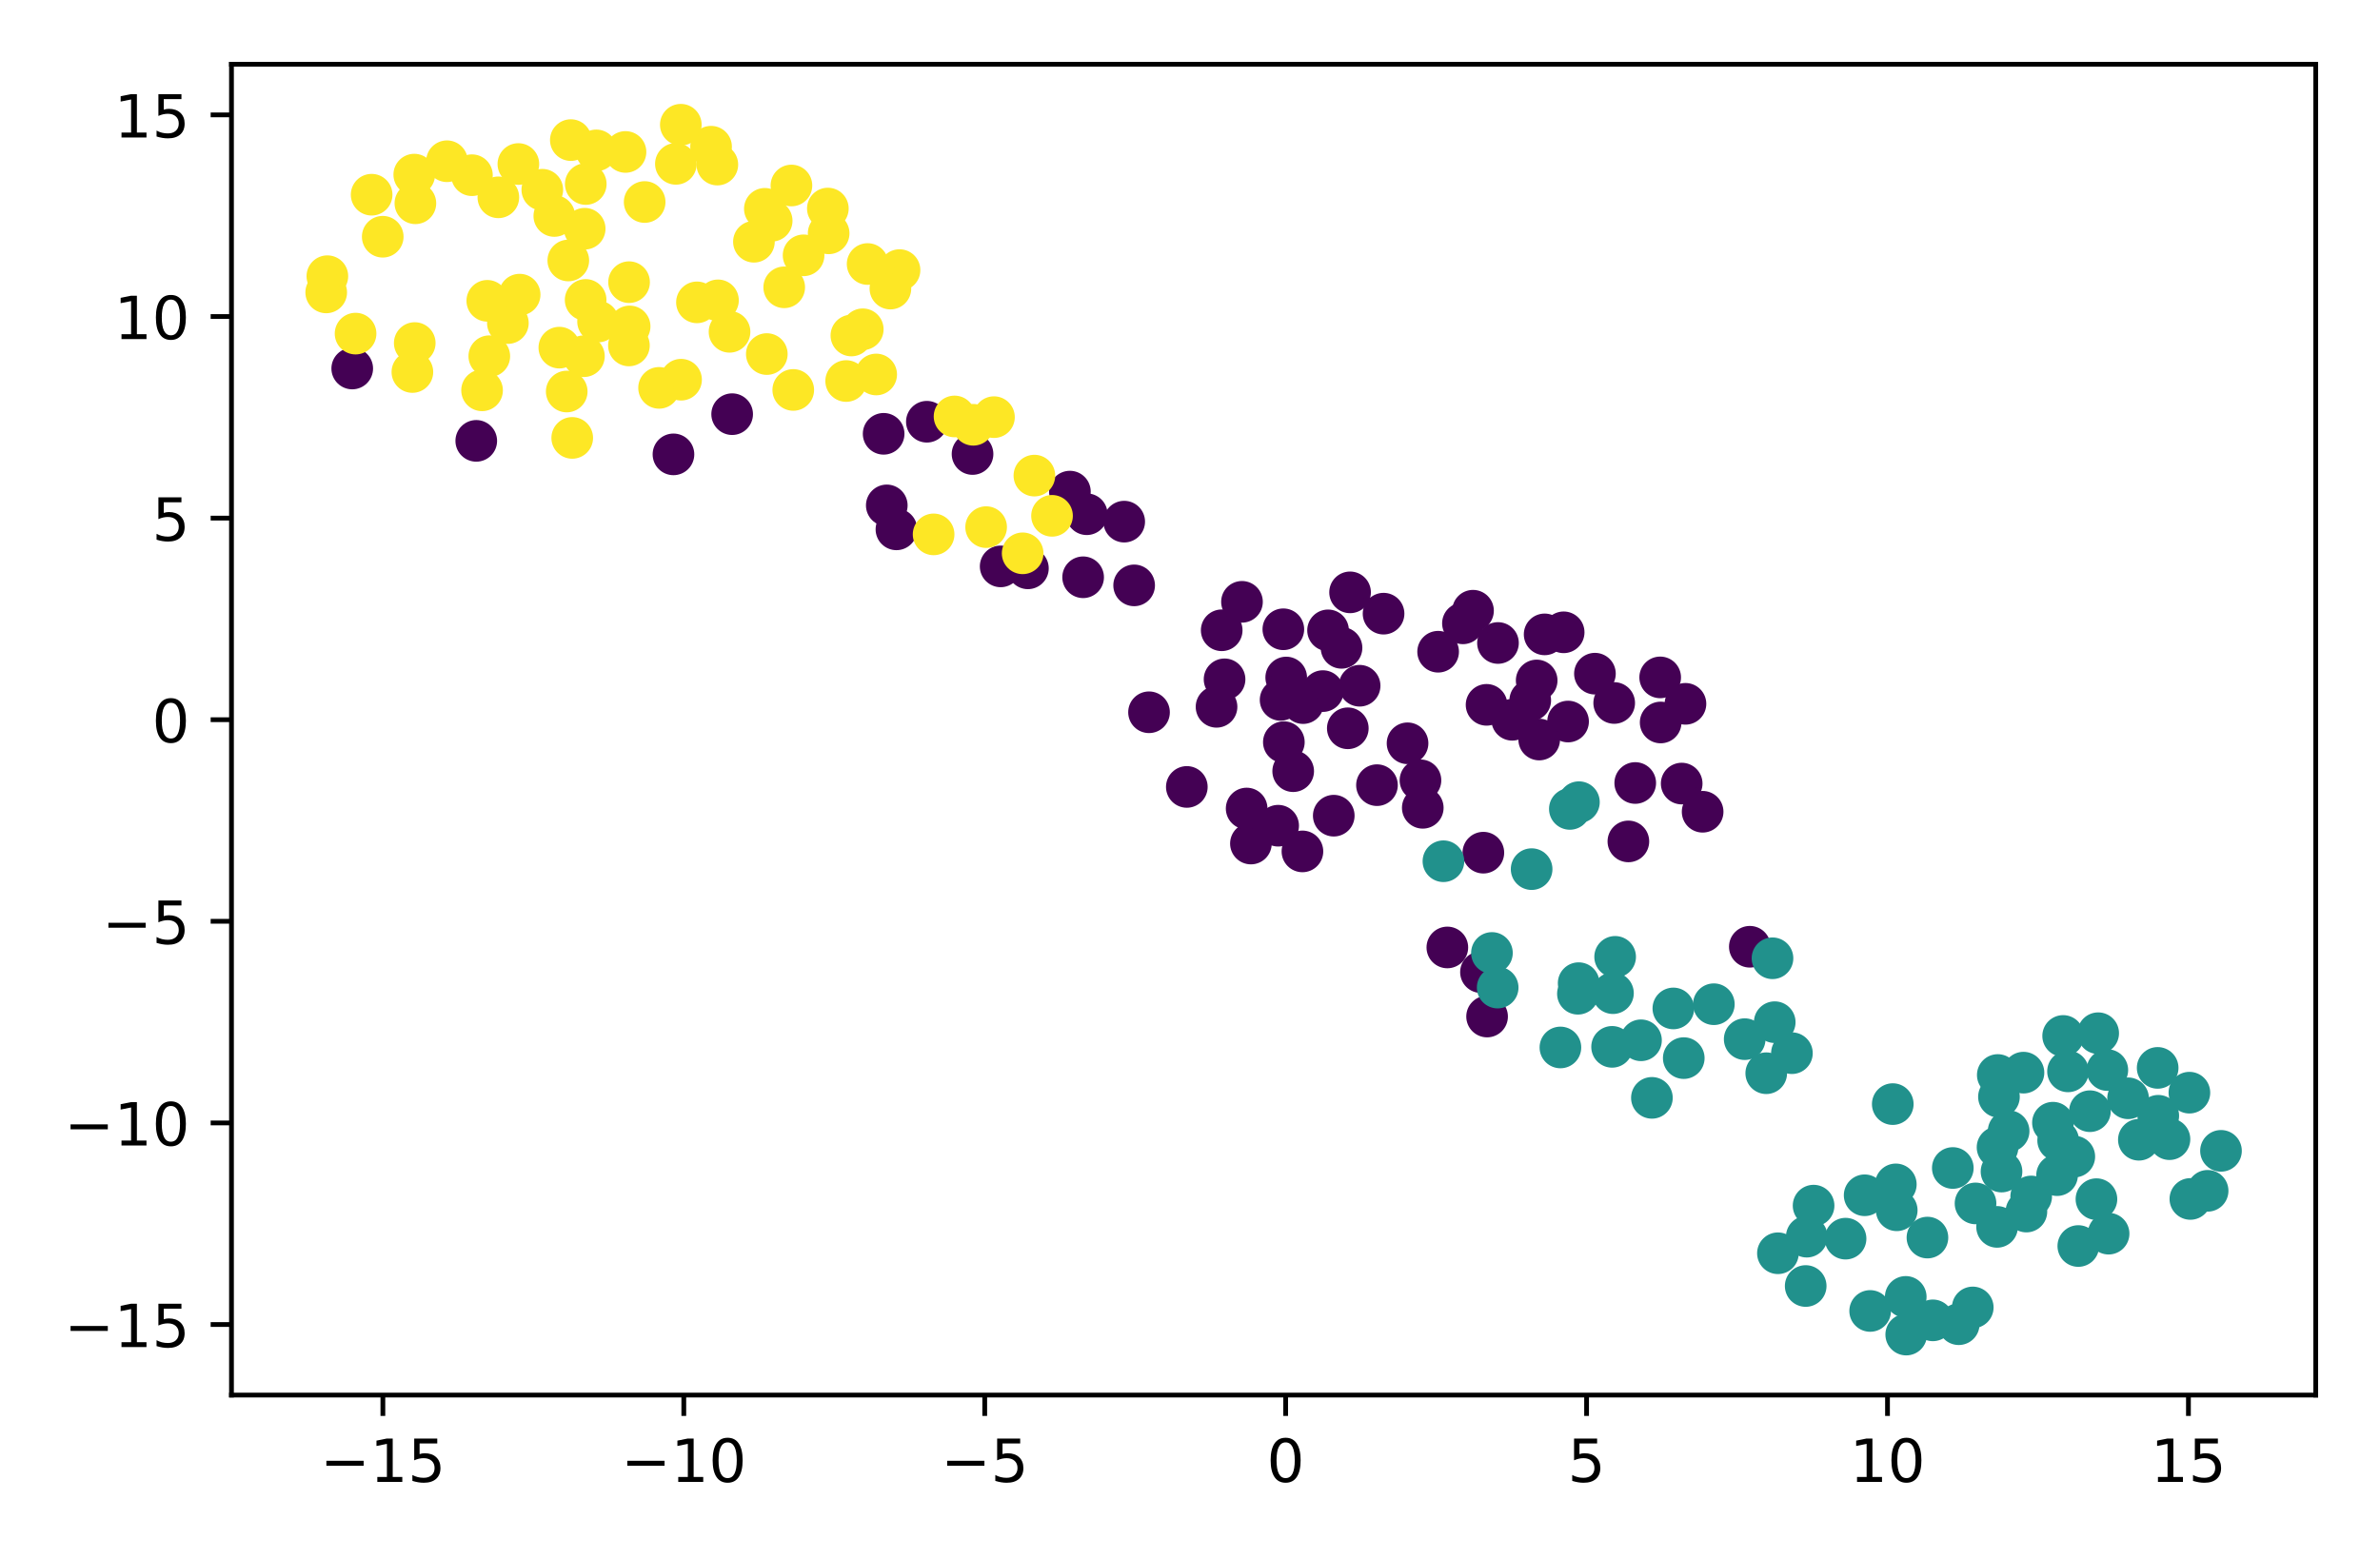 <?xml version="1.0" encoding="utf-8" standalone="no"?>
<!DOCTYPE svg PUBLIC "-//W3C//DTD SVG 1.1//EN"
  "http://www.w3.org/Graphics/SVG/1.1/DTD/svg11.dtd">
<!-- Created with matplotlib (https://matplotlib.org/) -->
<svg height="262pt" version="1.1" viewBox="0 0 400 262" width="400pt" xmlns="http://www.w3.org/2000/svg" xmlns:xlink="http://www.w3.org/1999/xlink">
 <defs>
  <style type="text/css">
*{stroke-linecap:butt;stroke-linejoin:round;}
  </style>
 </defs>
 <g id="figure_1">
  <g id="patch_1">
   <path d="M 0 262 
L 400 262 
L 400 0 
L 0 0 
z
" style="fill:#ffffff;"/>
  </g>
  <g id="axes_1">
   <g id="patch_2">
    <path d="M 38.905 234.522 
L 389.2 234.522 
L 389.2 10.8 
L 38.905 10.8 
z
" style="fill:#ffffff;"/>
   </g>
   <g id="PathCollection_1">
    <defs>
     <path d="M 0 3 
C 0.796 3 1.559 2.684 2.121 2.121 
C 2.684 1.559 3 0.796 3 0 
C 3 -0.796 2.684 -1.559 2.121 -2.121 
C 1.559 -2.684 0.796 -3 0 -3 
C -0.796 -3 -1.559 -2.684 -2.121 -2.121 
C -2.684 -1.559 -3 -0.796 -3 0 
C -3 0.796 -2.684 1.559 -2.121 2.121 
C -1.559 2.684 -0.796 3 0 3 
z
" id="C0_0_e672e34eea"/>
    </defs>
    <g clip-path="url(#p4b4526cc44)">
     <use style="fill:#440154;stroke:#440154;" x="258.69" xlink:href="#C0_0_e672e34eea" y="124.322"/>
    </g>
    <g clip-path="url(#p4b4526cc44)">
     <use style="fill:#440154;stroke:#440154;" x="262.801" xlink:href="#C0_0_e672e34eea" y="106.297"/>
    </g>
    <g clip-path="url(#p4b4526cc44)">
     <use style="fill:#440154;stroke:#440154;" x="222.331" xlink:href="#C0_0_e672e34eea" y="116.179"/>
    </g>
    <g clip-path="url(#p4b4526cc44)">
     <use style="fill:#440154;stroke:#440154;" x="215.687" xlink:href="#C0_0_e672e34eea" y="105.785"/>
    </g>
    <g clip-path="url(#p4b4526cc44)">
     <use style="fill:#440154;stroke:#440154;" x="279.103" xlink:href="#C0_0_e672e34eea" y="121.455"/>
    </g>
    <g clip-path="url(#p4b4526cc44)">
     <use style="fill:#440154;stroke:#440154;" x="228.508" xlink:href="#C0_0_e672e34eea" y="115.278"/>
    </g>
    <g clip-path="url(#p4b4526cc44)">
     <use style="fill:#440154;stroke:#440154;" x="224.161" xlink:href="#C0_0_e672e34eea" y="137.122"/>
    </g>
    <g clip-path="url(#p4b4526cc44)">
     <use style="fill:#440154;stroke:#440154;" x="216.17" xlink:href="#C0_0_e672e34eea" y="113.895"/>
    </g>
    <g clip-path="url(#p4b4526cc44)">
     <use style="fill:#440154;stroke:#440154;" x="286.157" xlink:href="#C0_0_e672e34eea" y="136.462"/>
    </g>
    <g clip-path="url(#p4b4526cc44)">
     <use style="fill:#440154;stroke:#440154;" x="282.637" xlink:href="#C0_0_e672e34eea" y="131.724"/>
    </g>
    <g clip-path="url(#p4b4526cc44)">
     <use style="fill:#440154;stroke:#440154;" x="243.251" xlink:href="#C0_0_e672e34eea" y="159.274"/>
    </g>
    <g clip-path="url(#p4b4526cc44)">
     <use style="fill:#440154;stroke:#440154;" x="232.532" xlink:href="#C0_0_e672e34eea" y="103.162"/>
    </g>
    <g clip-path="url(#p4b4526cc44)">
     <use style="fill:#440154;stroke:#440154;" x="199.467" xlink:href="#C0_0_e672e34eea" y="132.288"/>
    </g>
    <g clip-path="url(#p4b4526cc44)">
     <use style="fill:#440154;stroke:#440154;" x="204.46" xlink:href="#C0_0_e672e34eea" y="118.822"/>
    </g>
    <g clip-path="url(#p4b4526cc44)">
     <use style="fill:#440154;stroke:#440154;" x="205.809" xlink:href="#C0_0_e672e34eea" y="114.2"/>
    </g>
    <g clip-path="url(#p4b4526cc44)">
     <use style="fill:#440154;stroke:#440154;" x="210.239" xlink:href="#C0_0_e672e34eea" y="141.806"/>
    </g>
    <g clip-path="url(#p4b4526cc44)">
     <use style="fill:#440154;stroke:#440154;" x="80.044" xlink:href="#C0_0_e672e34eea" y="74.114"/>
    </g>
    <g clip-path="url(#p4b4526cc44)">
     <use style="fill:#440154;stroke:#440154;" x="271.294" xlink:href="#C0_0_e672e34eea" y="118.176"/>
    </g>
    <g clip-path="url(#p4b4526cc44)">
     <use style="fill:#440154;stroke:#440154;" x="241.702" xlink:href="#C0_0_e672e34eea" y="109.56"/>
    </g>
    <g clip-path="url(#p4b4526cc44)">
     <use style="fill:#440154;stroke:#440154;" x="123.051" xlink:href="#C0_0_e672e34eea" y="69.625"/>
    </g>
    <g clip-path="url(#p4b4526cc44)">
     <use style="fill:#440154;stroke:#440154;" x="215.774" xlink:href="#C0_0_e672e34eea" y="124.76"/>
    </g>
    <g clip-path="url(#p4b4526cc44)">
     <use style="fill:#440154;stroke:#440154;" x="219.009" xlink:href="#C0_0_e672e34eea" y="118.197"/>
    </g>
    <g clip-path="url(#p4b4526cc44)">
     <use style="fill:#440154;stroke:#440154;" x="279.022" xlink:href="#C0_0_e672e34eea" y="113.875"/>
    </g>
    <g clip-path="url(#p4b4526cc44)">
     <use style="fill:#440154;stroke:#440154;" x="168.178" xlink:href="#C0_0_e672e34eea" y="95.215"/>
    </g>
    <g clip-path="url(#p4b4526cc44)">
     <use style="fill:#440154;stroke:#440154;" x="258.265" xlink:href="#C0_0_e672e34eea" y="114.391"/>
    </g>
    <g clip-path="url(#p4b4526cc44)">
     <use style="fill:#440154;stroke:#440154;" x="283.271" xlink:href="#C0_0_e672e34eea" y="118.319"/>
    </g>
    <g clip-path="url(#p4b4526cc44)">
     <use style="fill:#440154;stroke:#440154;" x="163.452" xlink:href="#C0_0_e672e34eea" y="76.323"/>
    </g>
    <g clip-path="url(#p4b4526cc44)">
     <use style="fill:#440154;stroke:#440154;" x="179.815" xlink:href="#C0_0_e672e34eea" y="82.643"/>
    </g>
    <g clip-path="url(#p4b4526cc44)">
     <use style="fill:#440154;stroke:#440154;" x="215.226" xlink:href="#C0_0_e672e34eea" y="117.659"/>
    </g>
    <g clip-path="url(#p4b4526cc44)">
     <use style="fill:#440154;stroke:#440154;" x="193.113" xlink:href="#C0_0_e672e34eea" y="119.738"/>
    </g>
    <g clip-path="url(#p4b4526cc44)">
     <use style="fill:#440154;stroke:#440154;" x="190.612" xlink:href="#C0_0_e672e34eea" y="98.407"/>
    </g>
    <g clip-path="url(#p4b4526cc44)">
     <use style="fill:#440154;stroke:#440154;" x="249.303" xlink:href="#C0_0_e672e34eea" y="143.341"/>
    </g>
    <g clip-path="url(#p4b4526cc44)">
     <use style="fill:#440154;stroke:#440154;" x="209.521" xlink:href="#C0_0_e672e34eea" y="135.918"/>
    </g>
    <g clip-path="url(#p4b4526cc44)">
     <use style="fill:#440154;stroke:#440154;" x="223.204" xlink:href="#C0_0_e672e34eea" y="105.968"/>
    </g>
    <g clip-path="url(#p4b4526cc44)">
     <use style="fill:#440154;stroke:#440154;" x="254.155" xlink:href="#C0_0_e672e34eea" y="121.002"/>
    </g>
    <g clip-path="url(#p4b4526cc44)">
     <use style="fill:#440154;stroke:#440154;" x="274.83" xlink:href="#C0_0_e672e34eea" y="131.627"/>
    </g>
    <g clip-path="url(#p4b4526cc44)">
     <use style="fill:#440154;stroke:#440154;" x="273.677" xlink:href="#C0_0_e672e34eea" y="141.448"/>
    </g>
    <g clip-path="url(#p4b4526cc44)">
     <use style="fill:#440154;stroke:#440154;" x="294.089" xlink:href="#C0_0_e672e34eea" y="159.156"/>
    </g>
    <g clip-path="url(#p4b4526cc44)">
     <use style="fill:#440154;stroke:#440154;" x="231.424" xlink:href="#C0_0_e672e34eea" y="131.992"/>
    </g>
    <g clip-path="url(#p4b4526cc44)">
     <use style="fill:#440154;stroke:#440154;" x="59.199" xlink:href="#C0_0_e672e34eea" y="61.95"/>
    </g>
    <g clip-path="url(#p4b4526cc44)">
     <use style="fill:#440154;stroke:#440154;" x="205.328" xlink:href="#C0_0_e672e34eea" y="105.955"/>
    </g>
    <g clip-path="url(#p4b4526cc44)">
     <use style="fill:#440154;stroke:#440154;" x="208.737" xlink:href="#C0_0_e672e34eea" y="101.173"/>
    </g>
    <g clip-path="url(#p4b4526cc44)">
     <use style="fill:#440154;stroke:#440154;" x="188.941" xlink:href="#C0_0_e672e34eea" y="87.692"/>
    </g>
    <g clip-path="url(#p4b4526cc44)">
     <use style="fill:#440154;stroke:#440154;" x="248.903" xlink:href="#C0_0_e672e34eea" y="163.427"/>
    </g>
    <g clip-path="url(#p4b4526cc44)">
     <use style="fill:#440154;stroke:#440154;" x="239.122" xlink:href="#C0_0_e672e34eea" y="135.799"/>
    </g>
    <g clip-path="url(#p4b4526cc44)">
     <use style="fill:#440154;stroke:#440154;" x="226.904" xlink:href="#C0_0_e672e34eea" y="99.579"/>
    </g>
    <g clip-path="url(#p4b4526cc44)">
     <use style="fill:#440154;stroke:#440154;" x="268.056" xlink:href="#C0_0_e672e34eea" y="113.25"/>
    </g>
    <g clip-path="url(#p4b4526cc44)">
     <use style="fill:#440154;stroke:#440154;" x="238.734" xlink:href="#C0_0_e672e34eea" y="131.174"/>
    </g>
    <g clip-path="url(#p4b4526cc44)">
     <use style="fill:#440154;stroke:#440154;" x="236.563" xlink:href="#C0_0_e672e34eea" y="124.954"/>
    </g>
    <g clip-path="url(#p4b4526cc44)">
     <use style="fill:#440154;stroke:#440154;" x="249.844" xlink:href="#C0_0_e672e34eea" y="118.489"/>
    </g>
    <g clip-path="url(#p4b4526cc44)">
     <use style="fill:#440154;stroke:#440154;" x="214.815" xlink:href="#C0_0_e672e34eea" y="138.808"/>
    </g>
    <g clip-path="url(#p4b4526cc44)">
     <use style="fill:#440154;stroke:#440154;" x="249.931" xlink:href="#C0_0_e672e34eea" y="170.887"/>
    </g>
    <g clip-path="url(#p4b4526cc44)">
     <use style="fill:#440154;stroke:#440154;" x="218.896" xlink:href="#C0_0_e672e34eea" y="143.128"/>
    </g>
    <g clip-path="url(#p4b4526cc44)">
     <use style="fill:#440154;stroke:#440154;" x="217.343" xlink:href="#C0_0_e672e34eea" y="129.642"/>
    </g>
    <g clip-path="url(#p4b4526cc44)">
     <use style="fill:#440154;stroke:#440154;" x="251.761" xlink:href="#C0_0_e672e34eea" y="108.091"/>
    </g>
    <g clip-path="url(#p4b4526cc44)">
     <use style="fill:#440154;stroke:#440154;" x="257.184" xlink:href="#C0_0_e672e34eea" y="117.737"/>
    </g>
    <g clip-path="url(#p4b4526cc44)">
     <use style="fill:#440154;stroke:#440154;" x="226.522" xlink:href="#C0_0_e672e34eea" y="122.432"/>
    </g>
    <g clip-path="url(#p4b4526cc44)">
     <use style="fill:#440154;stroke:#440154;" x="259.604" xlink:href="#C0_0_e672e34eea" y="106.644"/>
    </g>
    <g clip-path="url(#p4b4526cc44)">
     <use style="fill:#440154;stroke:#440154;" x="263.541" xlink:href="#C0_0_e672e34eea" y="121.296"/>
    </g>
    <g clip-path="url(#p4b4526cc44)">
     <use style="fill:#440154;stroke:#440154;" x="172.758" xlink:href="#C0_0_e672e34eea" y="95.541"/>
    </g>
    <g clip-path="url(#p4b4526cc44)">
     <use style="fill:#440154;stroke:#440154;" x="149.039" xlink:href="#C0_0_e672e34eea" y="84.96"/>
    </g>
    <g clip-path="url(#p4b4526cc44)">
     <use style="fill:#440154;stroke:#440154;" x="150.661" xlink:href="#C0_0_e672e34eea" y="88.988"/>
    </g>
    <g clip-path="url(#p4b4526cc44)">
     <use style="fill:#440154;stroke:#440154;" x="148.511" xlink:href="#C0_0_e672e34eea" y="72.927"/>
    </g>
    <g clip-path="url(#p4b4526cc44)">
     <use style="fill:#440154;stroke:#440154;" x="113.187" xlink:href="#C0_0_e672e34eea" y="76.383"/>
    </g>
    <g clip-path="url(#p4b4526cc44)">
     <use style="fill:#440154;stroke:#440154;" x="182.038" xlink:href="#C0_0_e672e34eea" y="97.044"/>
    </g>
    <g clip-path="url(#p4b4526cc44)">
     <use style="fill:#440154;stroke:#440154;" x="182.647" xlink:href="#C0_0_e672e34eea" y="86.446"/>
    </g>
    <g clip-path="url(#p4b4526cc44)">
     <use style="fill:#440154;stroke:#440154;" x="247.566" xlink:href="#C0_0_e672e34eea" y="102.667"/>
    </g>
    <g clip-path="url(#p4b4526cc44)">
     <use style="fill:#440154;stroke:#440154;" x="225.467" xlink:href="#C0_0_e672e34eea" y="108.905"/>
    </g>
    <g clip-path="url(#p4b4526cc44)">
     <use style="fill:#440154;stroke:#440154;" x="245.873" xlink:href="#C0_0_e672e34eea" y="104.789"/>
    </g>
    <g clip-path="url(#p4b4526cc44)">
     <use style="fill:#440154;stroke:#440154;" x="155.776" xlink:href="#C0_0_e672e34eea" y="70.897"/>
    </g>
    <g clip-path="url(#p4b4526cc44)">
     <use style="fill:#21918c;stroke:#21918c;" x="296.849" xlink:href="#C0_0_e672e34eea" y="180.417"/>
    </g>
    <g clip-path="url(#p4b4526cc44)">
     <use style="fill:#21918c;stroke:#21918c;" x="275.799" xlink:href="#C0_0_e672e34eea" y="174.882"/>
    </g>
    <g clip-path="url(#p4b4526cc44)">
     <use style="fill:#21918c;stroke:#21918c;" x="282.985" xlink:href="#C0_0_e672e34eea" y="177.877"/>
    </g>
    <g clip-path="url(#p4b4526cc44)">
     <use style="fill:#21918c;stroke:#21918c;" x="348.622" xlink:href="#C0_0_e672e34eea" y="194.434"/>
    </g>
    <g clip-path="url(#p4b4526cc44)">
     <use style="fill:#21918c;stroke:#21918c;" x="281.236" xlink:href="#C0_0_e672e34eea" y="169.526"/>
    </g>
    <g clip-path="url(#p4b4526cc44)">
     <use style="fill:#21918c;stroke:#21918c;" x="270.94" xlink:href="#C0_0_e672e34eea" y="175.983"/>
    </g>
    <g clip-path="url(#p4b4526cc44)">
     <use style="fill:#21918c;stroke:#21918c;" x="293.227" xlink:href="#C0_0_e672e34eea" y="174.69"/>
    </g>
    <g clip-path="url(#p4b4526cc44)">
     <use style="fill:#21918c;stroke:#21918c;" x="331.556" xlink:href="#C0_0_e672e34eea" y="219.791"/>
    </g>
    <g clip-path="url(#p4b4526cc44)">
     <use style="fill:#21918c;stroke:#21918c;" x="310.179" xlink:href="#C0_0_e672e34eea" y="208.229"/>
    </g>
    <g clip-path="url(#p4b4526cc44)">
     <use style="fill:#21918c;stroke:#21918c;" x="297.899" xlink:href="#C0_0_e672e34eea" y="161.093"/>
    </g>
    <g clip-path="url(#p4b4526cc44)">
     <use style="fill:#21918c;stroke:#21918c;" x="262.254" xlink:href="#C0_0_e672e34eea" y="176.086"/>
    </g>
    <g clip-path="url(#p4b4526cc44)">
     <use style="fill:#21918c;stroke:#21918c;" x="303.659" xlink:href="#C0_0_e672e34eea" y="207.894"/>
    </g>
    <g clip-path="url(#p4b4526cc44)">
     <use style="fill:#21918c;stroke:#21918c;" x="320.293" xlink:href="#C0_0_e672e34eea" y="218.017"/>
    </g>
    <g clip-path="url(#p4b4526cc44)">
     <use style="fill:#21918c;stroke:#21918c;" x="373.277" xlink:href="#C0_0_e672e34eea" y="193.466"/>
    </g>
    <g clip-path="url(#p4b4526cc44)">
     <use style="fill:#21918c;stroke:#21918c;" x="352.343" xlink:href="#C0_0_e672e34eea" y="201.588"/>
    </g>
    <g clip-path="url(#p4b4526cc44)">
     <use style="fill:#21918c;stroke:#21918c;" x="347.566" xlink:href="#C0_0_e672e34eea" y="180.106"/>
    </g>
    <g clip-path="url(#p4b4526cc44)">
     <use style="fill:#21918c;stroke:#21918c;" x="367.966" xlink:href="#C0_0_e672e34eea" y="183.686"/>
    </g>
    <g clip-path="url(#p4b4526cc44)">
     <use style="fill:#21918c;stroke:#21918c;" x="332.022" xlink:href="#C0_0_e672e34eea" y="202.305"/>
    </g>
    <g clip-path="url(#p4b4526cc44)">
     <use style="fill:#21918c;stroke:#21918c;" x="320.375" xlink:href="#C0_0_e672e34eea" y="224.353"/>
    </g>
    <g clip-path="url(#p4b4526cc44)">
     <use style="fill:#21918c;stroke:#21918c;" x="324.848" xlink:href="#C0_0_e672e34eea" y="221.962"/>
    </g>
    <g clip-path="url(#p4b4526cc44)">
     <use style="fill:#21918c;stroke:#21918c;" x="368.13" xlink:href="#C0_0_e672e34eea" y="201.552"/>
    </g>
    <g clip-path="url(#p4b4526cc44)">
     <use style="fill:#21918c;stroke:#21918c;" x="337.584" xlink:href="#C0_0_e672e34eea" y="190.156"/>
    </g>
    <g clip-path="url(#p4b4526cc44)">
     <use style="fill:#21918c;stroke:#21918c;" x="335.721" xlink:href="#C0_0_e672e34eea" y="192.872"/>
    </g>
    <g clip-path="url(#p4b4526cc44)">
     <use style="fill:#21918c;stroke:#21918c;" x="298.812" xlink:href="#C0_0_e672e34eea" y="210.682"/>
    </g>
    <g clip-path="url(#p4b4526cc44)">
     <use style="fill:#21918c;stroke:#21918c;" x="304.805" xlink:href="#C0_0_e672e34eea" y="202.676"/>
    </g>
    <g clip-path="url(#p4b4526cc44)">
     <use style="fill:#21918c;stroke:#21918c;" x="288.041" xlink:href="#C0_0_e672e34eea" y="168.816"/>
    </g>
    <g clip-path="url(#p4b4526cc44)">
     <use style="fill:#21918c;stroke:#21918c;" x="340.572" xlink:href="#C0_0_e672e34eea" y="203.673"/>
    </g>
    <g clip-path="url(#p4b4526cc44)">
     <use style="fill:#21918c;stroke:#21918c;" x="364.618" xlink:href="#C0_0_e672e34eea" y="191.504"/>
    </g>
    <g clip-path="url(#p4b4526cc44)">
     <use style="fill:#21918c;stroke:#21918c;" x="335.762" xlink:href="#C0_0_e672e34eea" y="180.716"/>
    </g>
    <g clip-path="url(#p4b4526cc44)">
     <use style="fill:#21918c;stroke:#21918c;" x="357.66" xlink:href="#C0_0_e672e34eea" y="184.632"/>
    </g>
    <g clip-path="url(#p4b4526cc44)">
     <use style="fill:#21918c;stroke:#21918c;" x="271.087" xlink:href="#C0_0_e672e34eea" y="166.959"/>
    </g>
    <g clip-path="url(#p4b4526cc44)">
     <use style="fill:#21918c;stroke:#21918c;" x="352.637" xlink:href="#C0_0_e672e34eea" y="173.691"/>
    </g>
    <g clip-path="url(#p4b4526cc44)">
     <use style="fill:#21918c;stroke:#21918c;" x="323.94" xlink:href="#C0_0_e672e34eea" y="208.046"/>
    </g>
    <g clip-path="url(#p4b4526cc44)">
     <use style="fill:#21918c;stroke:#21918c;" x="341.377" xlink:href="#C0_0_e672e34eea" y="201.136"/>
    </g>
    <g clip-path="url(#p4b4526cc44)">
     <use style="fill:#21918c;stroke:#21918c;" x="336.389" xlink:href="#C0_0_e672e34eea" y="196.948"/>
    </g>
    <g clip-path="url(#p4b4526cc44)">
     <use style="fill:#21918c;stroke:#21918c;" x="351.249" xlink:href="#C0_0_e672e34eea" y="186.8"/>
    </g>
    <g clip-path="url(#p4b4526cc44)">
     <use style="fill:#21918c;stroke:#21918c;" x="345.033" xlink:href="#C0_0_e672e34eea" y="188.733"/>
    </g>
    <g clip-path="url(#p4b4526cc44)">
     <use style="fill:#21918c;stroke:#21918c;" x="301.163" xlink:href="#C0_0_e672e34eea" y="177.048"/>
    </g>
    <g clip-path="url(#p4b4526cc44)">
     <use style="fill:#21918c;stroke:#21918c;" x="349.295" xlink:href="#C0_0_e672e34eea" y="209.467"/>
    </g>
    <g clip-path="url(#p4b4526cc44)">
     <use style="fill:#21918c;stroke:#21918c;" x="362.632" xlink:href="#C0_0_e672e34eea" y="179.521"/>
    </g>
    <g clip-path="url(#p4b4526cc44)">
     <use style="fill:#21918c;stroke:#21918c;" x="354.174" xlink:href="#C0_0_e672e34eea" y="179.887"/>
    </g>
    <g clip-path="url(#p4b4526cc44)">
     <use style="fill:#21918c;stroke:#21918c;" x="335.644" xlink:href="#C0_0_e672e34eea" y="206.248"/>
    </g>
    <g clip-path="url(#p4b4526cc44)">
     <use style="fill:#21918c;stroke:#21918c;" x="362.735" xlink:href="#C0_0_e672e34eea" y="187.569"/>
    </g>
    <g clip-path="url(#p4b4526cc44)">
     <use style="fill:#21918c;stroke:#21918c;" x="303.478" xlink:href="#C0_0_e672e34eea" y="216.189"/>
    </g>
    <g clip-path="url(#p4b4526cc44)">
     <use style="fill:#21918c;stroke:#21918c;" x="329.2" xlink:href="#C0_0_e672e34eea" y="222.61"/>
    </g>
    <g clip-path="url(#p4b4526cc44)">
     <use style="fill:#21918c;stroke:#21918c;" x="359.474" xlink:href="#C0_0_e672e34eea" y="191.601"/>
    </g>
    <g clip-path="url(#p4b4526cc44)">
     <use style="fill:#21918c;stroke:#21918c;" x="318.779" xlink:href="#C0_0_e672e34eea" y="203.46"/>
    </g>
    <g clip-path="url(#p4b4526cc44)">
     <use style="fill:#21918c;stroke:#21918c;" x="345.729" xlink:href="#C0_0_e672e34eea" y="197.552"/>
    </g>
    <g clip-path="url(#p4b4526cc44)">
     <use style="fill:#21918c;stroke:#21918c;" x="328.203" xlink:href="#C0_0_e672e34eea" y="196.35"/>
    </g>
    <g clip-path="url(#p4b4526cc44)">
     <use style="fill:#21918c;stroke:#21918c;" x="354.386" xlink:href="#C0_0_e672e34eea" y="207.389"/>
    </g>
    <g clip-path="url(#p4b4526cc44)">
     <use style="fill:#21918c;stroke:#21918c;" x="314.314" xlink:href="#C0_0_e672e34eea" y="220.382"/>
    </g>
    <g clip-path="url(#p4b4526cc44)">
     <use style="fill:#21918c;stroke:#21918c;" x="318.112" xlink:href="#C0_0_e672e34eea" y="185.609"/>
    </g>
    <g clip-path="url(#p4b4526cc44)">
     <use style="fill:#21918c;stroke:#21918c;" x="265.196" xlink:href="#C0_0_e672e34eea" y="167.057"/>
    </g>
    <g clip-path="url(#p4b4526cc44)">
     <use style="fill:#21918c;stroke:#21918c;" x="335.958" xlink:href="#C0_0_e672e34eea" y="184.386"/>
    </g>
    <g clip-path="url(#p4b4526cc44)">
     <use style="fill:#21918c;stroke:#21918c;" x="257.417" xlink:href="#C0_0_e672e34eea" y="146.108"/>
    </g>
    <g clip-path="url(#p4b4526cc44)">
     <use style="fill:#21918c;stroke:#21918c;" x="318.625" xlink:href="#C0_0_e672e34eea" y="199.104"/>
    </g>
    <g clip-path="url(#p4b4526cc44)">
     <use style="fill:#21918c;stroke:#21918c;" x="313.387" xlink:href="#C0_0_e672e34eea" y="200.934"/>
    </g>
    <g clip-path="url(#p4b4526cc44)">
     <use style="fill:#21918c;stroke:#21918c;" x="346.749" xlink:href="#C0_0_e672e34eea" y="174.151"/>
    </g>
    <g clip-path="url(#p4b4526cc44)">
     <use style="fill:#21918c;stroke:#21918c;" x="371.029" xlink:href="#C0_0_e672e34eea" y="200.187"/>
    </g>
    <g clip-path="url(#p4b4526cc44)">
     <use style="fill:#21918c;stroke:#21918c;" x="277.631" xlink:href="#C0_0_e672e34eea" y="184.558"/>
    </g>
    <g clip-path="url(#p4b4526cc44)">
     <use style="fill:#21918c;stroke:#21918c;" x="340.081" xlink:href="#C0_0_e672e34eea" y="180.32"/>
    </g>
    <g clip-path="url(#p4b4526cc44)">
     <use style="fill:#21918c;stroke:#21918c;" x="345.909" xlink:href="#C0_0_e672e34eea" y="191.714"/>
    </g>
    <g clip-path="url(#p4b4526cc44)">
     <use style="fill:#21918c;stroke:#21918c;" x="250.746" xlink:href="#C0_0_e672e34eea" y="160.2"/>
    </g>
    <g clip-path="url(#p4b4526cc44)">
     <use style="fill:#21918c;stroke:#21918c;" x="265.321" xlink:href="#C0_0_e672e34eea" y="165.276"/>
    </g>
    <g clip-path="url(#p4b4526cc44)">
     <use style="fill:#21918c;stroke:#21918c;" x="251.71" xlink:href="#C0_0_e672e34eea" y="166.021"/>
    </g>
    <g clip-path="url(#p4b4526cc44)">
     <use style="fill:#21918c;stroke:#21918c;" x="242.594" xlink:href="#C0_0_e672e34eea" y="144.78"/>
    </g>
    <g clip-path="url(#p4b4526cc44)">
     <use style="fill:#21918c;stroke:#21918c;" x="298.274" xlink:href="#C0_0_e672e34eea" y="171.837"/>
    </g>
    <g clip-path="url(#p4b4526cc44)">
     <use style="fill:#21918c;stroke:#21918c;" x="265.366" xlink:href="#C0_0_e672e34eea" y="134.851"/>
    </g>
    <g clip-path="url(#p4b4526cc44)">
     <use style="fill:#21918c;stroke:#21918c;" x="263.84" xlink:href="#C0_0_e672e34eea" y="135.986"/>
    </g>
    <g clip-path="url(#p4b4526cc44)">
     <use style="fill:#21918c;stroke:#21918c;" x="271.452" xlink:href="#C0_0_e672e34eea" y="160.854"/>
    </g>
    <g clip-path="url(#p4b4526cc44)">
     <use style="fill:#fde725;stroke:#fde725;" x="81.02" xlink:href="#C0_0_e672e34eea" y="65.619"/>
    </g>
    <g clip-path="url(#p4b4526cc44)">
     <use style="fill:#fde725;stroke:#fde725;" x="59.76" xlink:href="#C0_0_e672e34eea" y="56.082"/>
    </g>
    <g clip-path="url(#p4b4526cc44)">
     <use style="fill:#fde725;stroke:#fde725;" x="69.308" xlink:href="#C0_0_e672e34eea" y="62.539"/>
    </g>
    <g clip-path="url(#p4b4526cc44)">
     <use style="fill:#fde725;stroke:#fde725;" x="87.335" xlink:href="#C0_0_e672e34eea" y="49.532"/>
    </g>
    <g clip-path="url(#p4b4526cc44)">
     <use style="fill:#fde725;stroke:#fde725;" x="117.135" xlink:href="#C0_0_e672e34eea" y="50.829"/>
    </g>
    <g clip-path="url(#p4b4526cc44)">
     <use style="fill:#fde725;stroke:#fde725;" x="79.318" xlink:href="#C0_0_e672e34eea" y="29.454"/>
    </g>
    <g clip-path="url(#p4b4526cc44)">
     <use style="fill:#fde725;stroke:#fde725;" x="156.91" xlink:href="#C0_0_e672e34eea" y="89.833"/>
    </g>
    <g clip-path="url(#p4b4526cc44)">
     <use style="fill:#fde725;stroke:#fde725;" x="114.464" xlink:href="#C0_0_e672e34eea" y="63.831"/>
    </g>
    <g clip-path="url(#p4b4526cc44)">
     <use style="fill:#fde725;stroke:#fde725;" x="163.573" xlink:href="#C0_0_e672e34eea" y="71.41"/>
    </g>
    <g clip-path="url(#p4b4526cc44)">
     <use style="fill:#fde725;stroke:#fde725;" x="95.938" xlink:href="#C0_0_e672e34eea" y="23.552"/>
    </g>
    <g clip-path="url(#p4b4526cc44)">
     <use style="fill:#fde725;stroke:#fde725;" x="95.514" xlink:href="#C0_0_e672e34eea" y="43.789"/>
    </g>
    <g clip-path="url(#p4b4526cc44)">
     <use style="fill:#fde725;stroke:#fde725;" x="64.325" xlink:href="#C0_0_e672e34eea" y="39.796"/>
    </g>
    <g clip-path="url(#p4b4526cc44)">
     <use style="fill:#fde725;stroke:#fde725;" x="105.702" xlink:href="#C0_0_e672e34eea" y="58.072"/>
    </g>
    <g clip-path="url(#p4b4526cc44)">
     <use style="fill:#fde725;stroke:#fde725;" x="151.182" xlink:href="#C0_0_e672e34eea" y="45.404"/>
    </g>
    <g clip-path="url(#p4b4526cc44)">
     <use style="fill:#fde725;stroke:#fde725;" x="135.056" xlink:href="#C0_0_e672e34eea" y="42.921"/>
    </g>
    <g clip-path="url(#p4b4526cc44)">
     <use style="fill:#fde725;stroke:#fde725;" x="87.121" xlink:href="#C0_0_e672e34eea" y="27.573"/>
    </g>
    <g clip-path="url(#p4b4526cc44)">
     <use style="fill:#fde725;stroke:#fde725;" x="149.648" xlink:href="#C0_0_e672e34eea" y="48.513"/>
    </g>
    <g clip-path="url(#p4b4526cc44)">
     <use style="fill:#fde725;stroke:#fde725;" x="105.821" xlink:href="#C0_0_e672e34eea" y="54.875"/>
    </g>
    <g clip-path="url(#p4b4526cc44)">
     <use style="fill:#fde725;stroke:#fde725;" x="120.669" xlink:href="#C0_0_e672e34eea" y="50.491"/>
    </g>
    <g clip-path="url(#p4b4526cc44)">
     <use style="fill:#fde725;stroke:#fde725;" x="93.162" xlink:href="#C0_0_e672e34eea" y="36.309"/>
    </g>
    <g clip-path="url(#p4b4526cc44)">
     <use style="fill:#fde725;stroke:#fde725;" x="167.054" xlink:href="#C0_0_e672e34eea" y="70.127"/>
    </g>
    <g clip-path="url(#p4b4526cc44)">
     <use style="fill:#fde725;stroke:#fde725;" x="122.611" xlink:href="#C0_0_e672e34eea" y="55.781"/>
    </g>
    <g clip-path="url(#p4b4526cc44)">
     <use style="fill:#fde725;stroke:#fde725;" x="98.427" xlink:href="#C0_0_e672e34eea" y="50.422"/>
    </g>
    <g clip-path="url(#p4b4526cc44)">
     <use style="fill:#fde725;stroke:#fde725;" x="110.769" xlink:href="#C0_0_e672e34eea" y="65.204"/>
    </g>
    <g clip-path="url(#p4b4526cc44)">
     <use style="fill:#fde725;stroke:#fde725;" x="75.122" xlink:href="#C0_0_e672e34eea" y="27.105"/>
    </g>
    <g clip-path="url(#p4b4526cc44)">
     <use style="fill:#fde725;stroke:#fde725;" x="165.736" xlink:href="#C0_0_e672e34eea" y="88.614"/>
    </g>
    <g clip-path="url(#p4b4526cc44)">
     <use style="fill:#fde725;stroke:#fde725;" x="98.138" xlink:href="#C0_0_e672e34eea" y="59.881"/>
    </g>
    <g clip-path="url(#p4b4526cc44)">
     <use style="fill:#fde725;stroke:#fde725;" x="147.258" xlink:href="#C0_0_e672e34eea" y="62.953"/>
    </g>
    <g clip-path="url(#p4b4526cc44)">
     <use style="fill:#fde725;stroke:#fde725;" x="126.71" xlink:href="#C0_0_e672e34eea" y="40.638"/>
    </g>
    <g clip-path="url(#p4b4526cc44)">
     <use style="fill:#fde725;stroke:#fde725;" x="145.82" xlink:href="#C0_0_e672e34eea" y="44.383"/>
    </g>
    <g clip-path="url(#p4b4526cc44)">
     <use style="fill:#fde725;stroke:#fde725;" x="69.624" xlink:href="#C0_0_e672e34eea" y="29.355"/>
    </g>
    <g clip-path="url(#p4b4526cc44)">
     <use style="fill:#fde725;stroke:#fde725;" x="69.814" xlink:href="#C0_0_e672e34eea" y="34.173"/>
    </g>
    <g clip-path="url(#p4b4526cc44)">
     <use style="fill:#fde725;stroke:#fde725;" x="129.694" xlink:href="#C0_0_e672e34eea" y="37.114"/>
    </g>
    <g clip-path="url(#p4b4526cc44)">
     <use style="fill:#fde725;stroke:#fde725;" x="91.145" xlink:href="#C0_0_e672e34eea" y="31.897"/>
    </g>
    <g clip-path="url(#p4b4526cc44)">
     <use style="fill:#fde725;stroke:#fde725;" x="105.127" xlink:href="#C0_0_e672e34eea" y="25.543"/>
    </g>
    <g clip-path="url(#p4b4526cc44)">
     <use style="fill:#fde725;stroke:#fde725;" x="119.508" xlink:href="#C0_0_e672e34eea" y="24.664"/>
    </g>
    <g clip-path="url(#p4b4526cc44)">
     <use style="fill:#fde725;stroke:#fde725;" x="98.449" xlink:href="#C0_0_e672e34eea" y="30.935"/>
    </g>
    <g clip-path="url(#p4b4526cc44)">
     <use style="fill:#fde725;stroke:#fde725;" x="120.562" xlink:href="#C0_0_e672e34eea" y="27.667"/>
    </g>
    <g clip-path="url(#p4b4526cc44)">
     <use style="fill:#fde725;stroke:#fde725;" x="83.756" xlink:href="#C0_0_e672e34eea" y="33.172"/>
    </g>
    <g clip-path="url(#p4b4526cc44)">
     <use style="fill:#fde725;stroke:#fde725;" x="171.875" xlink:href="#C0_0_e672e34eea" y="93.017"/>
    </g>
    <g clip-path="url(#p4b4526cc44)">
     <use style="fill:#fde725;stroke:#fde725;" x="108.346" xlink:href="#C0_0_e672e34eea" y="33.962"/>
    </g>
    <g clip-path="url(#p4b4526cc44)">
     <use style="fill:#fde725;stroke:#fde725;" x="94.006" xlink:href="#C0_0_e672e34eea" y="58.441"/>
    </g>
    <g clip-path="url(#p4b4526cc44)">
     <use style="fill:#fde725;stroke:#fde725;" x="100.515" xlink:href="#C0_0_e672e34eea" y="54.051"/>
    </g>
    <g clip-path="url(#p4b4526cc44)">
     <use style="fill:#fde725;stroke:#fde725;" x="98.266" xlink:href="#C0_0_e672e34eea" y="38.45"/>
    </g>
    <g clip-path="url(#p4b4526cc44)">
     <use style="fill:#fde725;stroke:#fde725;" x="69.705" xlink:href="#C0_0_e672e34eea" y="57.669"/>
    </g>
    <g clip-path="url(#p4b4526cc44)">
     <use style="fill:#fde725;stroke:#fde725;" x="131.801" xlink:href="#C0_0_e672e34eea" y="48.3"/>
    </g>
    <g clip-path="url(#p4b4526cc44)">
     <use style="fill:#fde725;stroke:#fde725;" x="105.727" xlink:href="#C0_0_e672e34eea" y="47.435"/>
    </g>
    <g clip-path="url(#p4b4526cc44)">
     <use style="fill:#fde725;stroke:#fde725;" x="133.013" xlink:href="#C0_0_e672e34eea" y="31.184"/>
    </g>
    <g clip-path="url(#p4b4526cc44)">
     <use style="fill:#fde725;stroke:#fde725;" x="62.46" xlink:href="#C0_0_e672e34eea" y="32.731"/>
    </g>
    <g clip-path="url(#p4b4526cc44)">
     <use style="fill:#fde725;stroke:#fde725;" x="114.423" xlink:href="#C0_0_e672e34eea" y="20.969"/>
    </g>
    <g clip-path="url(#p4b4526cc44)">
     <use style="fill:#fde725;stroke:#fde725;" x="100.221" xlink:href="#C0_0_e672e34eea" y="25.282"/>
    </g>
    <g clip-path="url(#p4b4526cc44)">
     <use style="fill:#fde725;stroke:#fde725;" x="139.27" xlink:href="#C0_0_e672e34eea" y="39.227"/>
    </g>
    <g clip-path="url(#p4b4526cc44)">
     <use style="fill:#fde725;stroke:#fde725;" x="145.003" xlink:href="#C0_0_e672e34eea" y="55.354"/>
    </g>
    <g clip-path="url(#p4b4526cc44)">
     <use style="fill:#fde725;stroke:#fde725;" x="113.595" xlink:href="#C0_0_e672e34eea" y="27.545"/>
    </g>
    <g clip-path="url(#p4b4526cc44)">
     <use style="fill:#fde725;stroke:#fde725;" x="128.876" xlink:href="#C0_0_e672e34eea" y="59.52"/>
    </g>
    <g clip-path="url(#p4b4526cc44)">
     <use style="fill:#fde725;stroke:#fde725;" x="95.248" xlink:href="#C0_0_e672e34eea" y="65.818"/>
    </g>
    <g clip-path="url(#p4b4526cc44)">
     <use style="fill:#fde725;stroke:#fde725;" x="82.236" xlink:href="#C0_0_e672e34eea" y="59.881"/>
    </g>
    <g clip-path="url(#p4b4526cc44)">
     <use style="fill:#fde725;stroke:#fde725;" x="96.173" xlink:href="#C0_0_e672e34eea" y="73.616"/>
    </g>
    <g clip-path="url(#p4b4526cc44)">
     <use style="fill:#fde725;stroke:#fde725;" x="160.429" xlink:href="#C0_0_e672e34eea" y="70.008"/>
    </g>
    <g clip-path="url(#p4b4526cc44)">
     <use style="fill:#fde725;stroke:#fde725;" x="173.847" xlink:href="#C0_0_e672e34eea" y="79.953"/>
    </g>
    <g clip-path="url(#p4b4526cc44)">
     <use style="fill:#fde725;stroke:#fde725;" x="85.358" xlink:href="#C0_0_e672e34eea" y="54.31"/>
    </g>
    <g clip-path="url(#p4b4526cc44)">
     <use style="fill:#fde725;stroke:#fde725;" x="176.812" xlink:href="#C0_0_e672e34eea" y="86.714"/>
    </g>
    <g clip-path="url(#p4b4526cc44)">
     <use style="fill:#fde725;stroke:#fde725;" x="139.135" xlink:href="#C0_0_e672e34eea" y="35.058"/>
    </g>
    <g clip-path="url(#p4b4526cc44)">
     <use style="fill:#fde725;stroke:#fde725;" x="55.02" xlink:href="#C0_0_e672e34eea" y="46.429"/>
    </g>
    <g clip-path="url(#p4b4526cc44)">
     <use style="fill:#fde725;stroke:#fde725;" x="133.32" xlink:href="#C0_0_e672e34eea" y="65.552"/>
    </g>
    <g clip-path="url(#p4b4526cc44)">
     <use style="fill:#fde725;stroke:#fde725;" x="142.213" xlink:href="#C0_0_e672e34eea" y="64.053"/>
    </g>
    <g clip-path="url(#p4b4526cc44)">
     <use style="fill:#fde725;stroke:#fde725;" x="128.547" xlink:href="#C0_0_e672e34eea" y="35.103"/>
    </g>
    <g clip-path="url(#p4b4526cc44)">
     <use style="fill:#fde725;stroke:#fde725;" x="54.827" xlink:href="#C0_0_e672e34eea" y="49.157"/>
    </g>
    <g clip-path="url(#p4b4526cc44)">
     <use style="fill:#fde725;stroke:#fde725;" x="143.09" xlink:href="#C0_0_e672e34eea" y="56.4"/>
    </g>
    <g clip-path="url(#p4b4526cc44)">
     <use style="fill:#fde725;stroke:#fde725;" x="81.899" xlink:href="#C0_0_e672e34eea" y="50.57"/>
    </g>
   </g>
   <g id="matplotlib.axis_1">
    <g id="xtick_1">
     <g id="line2d_1">
      <defs>
       <path d="M 0 0 
L 0 3.5 
" id="mdebc44bd3d" style="stroke:#000000;stroke-width:0.8;"/>
      </defs>
      <g>
       <use style="stroke:#000000;stroke-width:0.8;" x="64.348" xlink:href="#mdebc44bd3d" y="234.522"/>
      </g>
     </g>
     <g id="text_1">
      <!-- −15 -->
      <defs>
       <path d="M 10.594 35.5 
L 73.188 35.5 
L 73.188 27.203 
L 10.594 27.203 
z
" id="DejaVuSans-8722"/>
       <path d="M 12.406 8.297 
L 28.516 8.297 
L 28.516 63.922 
L 10.984 60.406 
L 10.984 69.391 
L 28.422 72.906 
L 38.281 72.906 
L 38.281 8.297 
L 54.391 8.297 
L 54.391 0 
L 12.406 0 
z
" id="DejaVuSans-49"/>
       <path d="M 10.797 72.906 
L 49.516 72.906 
L 49.516 64.594 
L 19.828 64.594 
L 19.828 46.734 
Q 21.969 47.469 24.109 47.828 
Q 26.266 48.188 28.422 48.188 
Q 40.625 48.188 47.75 41.5 
Q 54.891 34.812 54.891 23.391 
Q 54.891 11.625 47.562 5.094 
Q 40.234 -1.422 26.906 -1.422 
Q 22.312 -1.422 17.547 -0.641 
Q 12.797 0.141 7.719 1.703 
L 7.719 11.625 
Q 12.109 9.234 16.797 8.062 
Q 21.484 6.891 26.703 6.891 
Q 35.156 6.891 40.078 11.328 
Q 45.016 15.766 45.016 23.391 
Q 45.016 31 40.078 35.438 
Q 35.156 39.891 26.703 39.891 
Q 22.75 39.891 18.812 39.016 
Q 14.891 38.141 10.797 36.281 
z
" id="DejaVuSans-53"/>
      </defs>
      <g transform="translate(53.796 249.12)scale(0.1 -0.1)">
       <use xlink:href="#DejaVuSans-8722"/>
       <use x="83.789" xlink:href="#DejaVuSans-49"/>
       <use x="147.412" xlink:href="#DejaVuSans-53"/>
      </g>
     </g>
    </g>
    <g id="xtick_2">
     <g id="line2d_2">
      <g>
       <use style="stroke:#000000;stroke-width:0.8;" x="114.924" xlink:href="#mdebc44bd3d" y="234.522"/>
      </g>
     </g>
     <g id="text_2">
      <!-- −10 -->
      <defs>
       <path d="M 31.781 66.406 
Q 24.172 66.406 20.328 58.906 
Q 16.5 51.422 16.5 36.375 
Q 16.5 21.391 20.328 13.891 
Q 24.172 6.391 31.781 6.391 
Q 39.453 6.391 43.281 13.891 
Q 47.125 21.391 47.125 36.375 
Q 47.125 51.422 43.281 58.906 
Q 39.453 66.406 31.781 66.406 
z
M 31.781 74.219 
Q 44.047 74.219 50.516 64.516 
Q 56.984 54.828 56.984 36.375 
Q 56.984 17.969 50.516 8.266 
Q 44.047 -1.422 31.781 -1.422 
Q 19.531 -1.422 13.062 8.266 
Q 6.594 17.969 6.594 36.375 
Q 6.594 54.828 13.062 64.516 
Q 19.531 74.219 31.781 74.219 
z
" id="DejaVuSans-48"/>
      </defs>
      <g transform="translate(104.372 249.12)scale(0.1 -0.1)">
       <use xlink:href="#DejaVuSans-8722"/>
       <use x="83.789" xlink:href="#DejaVuSans-49"/>
       <use x="147.412" xlink:href="#DejaVuSans-48"/>
      </g>
     </g>
    </g>
    <g id="xtick_3">
     <g id="line2d_3">
      <g>
       <use style="stroke:#000000;stroke-width:0.8;" x="165.5" xlink:href="#mdebc44bd3d" y="234.522"/>
      </g>
     </g>
     <g id="text_3">
      <!-- −5 -->
      <g transform="translate(158.129 249.12)scale(0.1 -0.1)">
       <use xlink:href="#DejaVuSans-8722"/>
       <use x="83.789" xlink:href="#DejaVuSans-53"/>
      </g>
     </g>
    </g>
    <g id="xtick_4">
     <g id="line2d_4">
      <g>
       <use style="stroke:#000000;stroke-width:0.8;" x="216.076" xlink:href="#mdebc44bd3d" y="234.522"/>
      </g>
     </g>
     <g id="text_4">
      <!-- 0 -->
      <g transform="translate(212.894 249.12)scale(0.1 -0.1)">
       <use xlink:href="#DejaVuSans-48"/>
      </g>
     </g>
    </g>
    <g id="xtick_5">
     <g id="line2d_5">
      <g>
       <use style="stroke:#000000;stroke-width:0.8;" x="266.652" xlink:href="#mdebc44bd3d" y="234.522"/>
      </g>
     </g>
     <g id="text_5">
      <!-- 5 -->
      <g transform="translate(263.47 249.12)scale(0.1 -0.1)">
       <use xlink:href="#DejaVuSans-53"/>
      </g>
     </g>
    </g>
    <g id="xtick_6">
     <g id="line2d_6">
      <g>
       <use style="stroke:#000000;stroke-width:0.8;" x="317.227" xlink:href="#mdebc44bd3d" y="234.522"/>
      </g>
     </g>
     <g id="text_6">
      <!-- 10 -->
      <g transform="translate(310.865 249.12)scale(0.1 -0.1)">
       <use xlink:href="#DejaVuSans-49"/>
       <use x="63.623" xlink:href="#DejaVuSans-48"/>
      </g>
     </g>
    </g>
    <g id="xtick_7">
     <g id="line2d_7">
      <g>
       <use style="stroke:#000000;stroke-width:0.8;" x="367.803" xlink:href="#mdebc44bd3d" y="234.522"/>
      </g>
     </g>
     <g id="text_7">
      <!-- 15 -->
      <g transform="translate(361.441 249.12)scale(0.1 -0.1)">
       <use xlink:href="#DejaVuSans-49"/>
       <use x="63.623" xlink:href="#DejaVuSans-53"/>
      </g>
     </g>
    </g>
   </g>
   <g id="matplotlib.axis_2">
    <g id="ytick_1">
     <g id="line2d_8">
      <defs>
       <path d="M 0 0 
L -3.5 0 
" id="m6997f7b5a5" style="stroke:#000000;stroke-width:0.8;"/>
      </defs>
      <g>
       <use style="stroke:#000000;stroke-width:0.8;" x="38.905" xlink:href="#m6997f7b5a5" y="222.658"/>
      </g>
     </g>
     <g id="text_8">
      <!-- −15 -->
      <g transform="translate(10.8 226.458)scale(0.1 -0.1)">
       <use xlink:href="#DejaVuSans-8722"/>
       <use x="83.789" xlink:href="#DejaVuSans-49"/>
       <use x="147.412" xlink:href="#DejaVuSans-53"/>
      </g>
     </g>
    </g>
    <g id="ytick_2">
     <g id="line2d_9">
      <g>
       <use style="stroke:#000000;stroke-width:0.8;" x="38.905" xlink:href="#m6997f7b5a5" y="188.768"/>
      </g>
     </g>
     <g id="text_9">
      <!-- −10 -->
      <g transform="translate(10.8 192.567)scale(0.1 -0.1)">
       <use xlink:href="#DejaVuSans-8722"/>
       <use x="83.789" xlink:href="#DejaVuSans-49"/>
       <use x="147.412" xlink:href="#DejaVuSans-48"/>
      </g>
     </g>
    </g>
    <g id="ytick_3">
     <g id="line2d_10">
      <g>
       <use style="stroke:#000000;stroke-width:0.8;" x="38.905" xlink:href="#m6997f7b5a5" y="154.878"/>
      </g>
     </g>
     <g id="text_10">
      <!-- −5 -->
      <g transform="translate(17.163 158.677)scale(0.1 -0.1)">
       <use xlink:href="#DejaVuSans-8722"/>
       <use x="83.789" xlink:href="#DejaVuSans-53"/>
      </g>
     </g>
    </g>
    <g id="ytick_4">
     <g id="line2d_11">
      <g>
       <use style="stroke:#000000;stroke-width:0.8;" x="38.905" xlink:href="#m6997f7b5a5" y="120.988"/>
      </g>
     </g>
     <g id="text_11">
      <!-- 0 -->
      <g transform="translate(25.542 124.787)scale(0.1 -0.1)">
       <use xlink:href="#DejaVuSans-48"/>
      </g>
     </g>
    </g>
    <g id="ytick_5">
     <g id="line2d_12">
      <g>
       <use style="stroke:#000000;stroke-width:0.8;" x="38.905" xlink:href="#m6997f7b5a5" y="87.097"/>
      </g>
     </g>
     <g id="text_12">
      <!-- 5 -->
      <g transform="translate(25.542 90.897)scale(0.1 -0.1)">
       <use xlink:href="#DejaVuSans-53"/>
      </g>
     </g>
    </g>
    <g id="ytick_6">
     <g id="line2d_13">
      <g>
       <use style="stroke:#000000;stroke-width:0.8;" x="38.905" xlink:href="#m6997f7b5a5" y="53.207"/>
      </g>
     </g>
     <g id="text_13">
      <!-- 10 -->
      <g transform="translate(19.18 57.006)scale(0.1 -0.1)">
       <use xlink:href="#DejaVuSans-49"/>
       <use x="63.623" xlink:href="#DejaVuSans-48"/>
      </g>
     </g>
    </g>
    <g id="ytick_7">
     <g id="line2d_14">
      <g>
       <use style="stroke:#000000;stroke-width:0.8;" x="38.905" xlink:href="#m6997f7b5a5" y="19.317"/>
      </g>
     </g>
     <g id="text_14">
      <!-- 15 -->
      <g transform="translate(19.18 23.116)scale(0.1 -0.1)">
       <use xlink:href="#DejaVuSans-49"/>
       <use x="63.623" xlink:href="#DejaVuSans-53"/>
      </g>
     </g>
    </g>
   </g>
   <g id="patch_3">
    <path d="M 38.905 234.522 
L 38.905 10.8 
" style="fill:none;stroke:#000000;stroke-linecap:square;stroke-linejoin:miter;stroke-width:0.8;"/>
   </g>
   <g id="patch_4">
    <path d="M 389.2 234.522 
L 389.2 10.8 
" style="fill:none;stroke:#000000;stroke-linecap:square;stroke-linejoin:miter;stroke-width:0.8;"/>
   </g>
   <g id="patch_5">
    <path d="M 38.905 234.522 
L 389.2 234.522 
" style="fill:none;stroke:#000000;stroke-linecap:square;stroke-linejoin:miter;stroke-width:0.8;"/>
   </g>
   <g id="patch_6">
    <path d="M 38.905 10.8 
L 389.2 10.8 
" style="fill:none;stroke:#000000;stroke-linecap:square;stroke-linejoin:miter;stroke-width:0.8;"/>
   </g>
  </g>
 </g>
 <defs>
  <clipPath id="p4b4526cc44">
   <rect height="223.722" width="350.295" x="38.905" y="10.8"/>
  </clipPath>
 </defs>
</svg>
